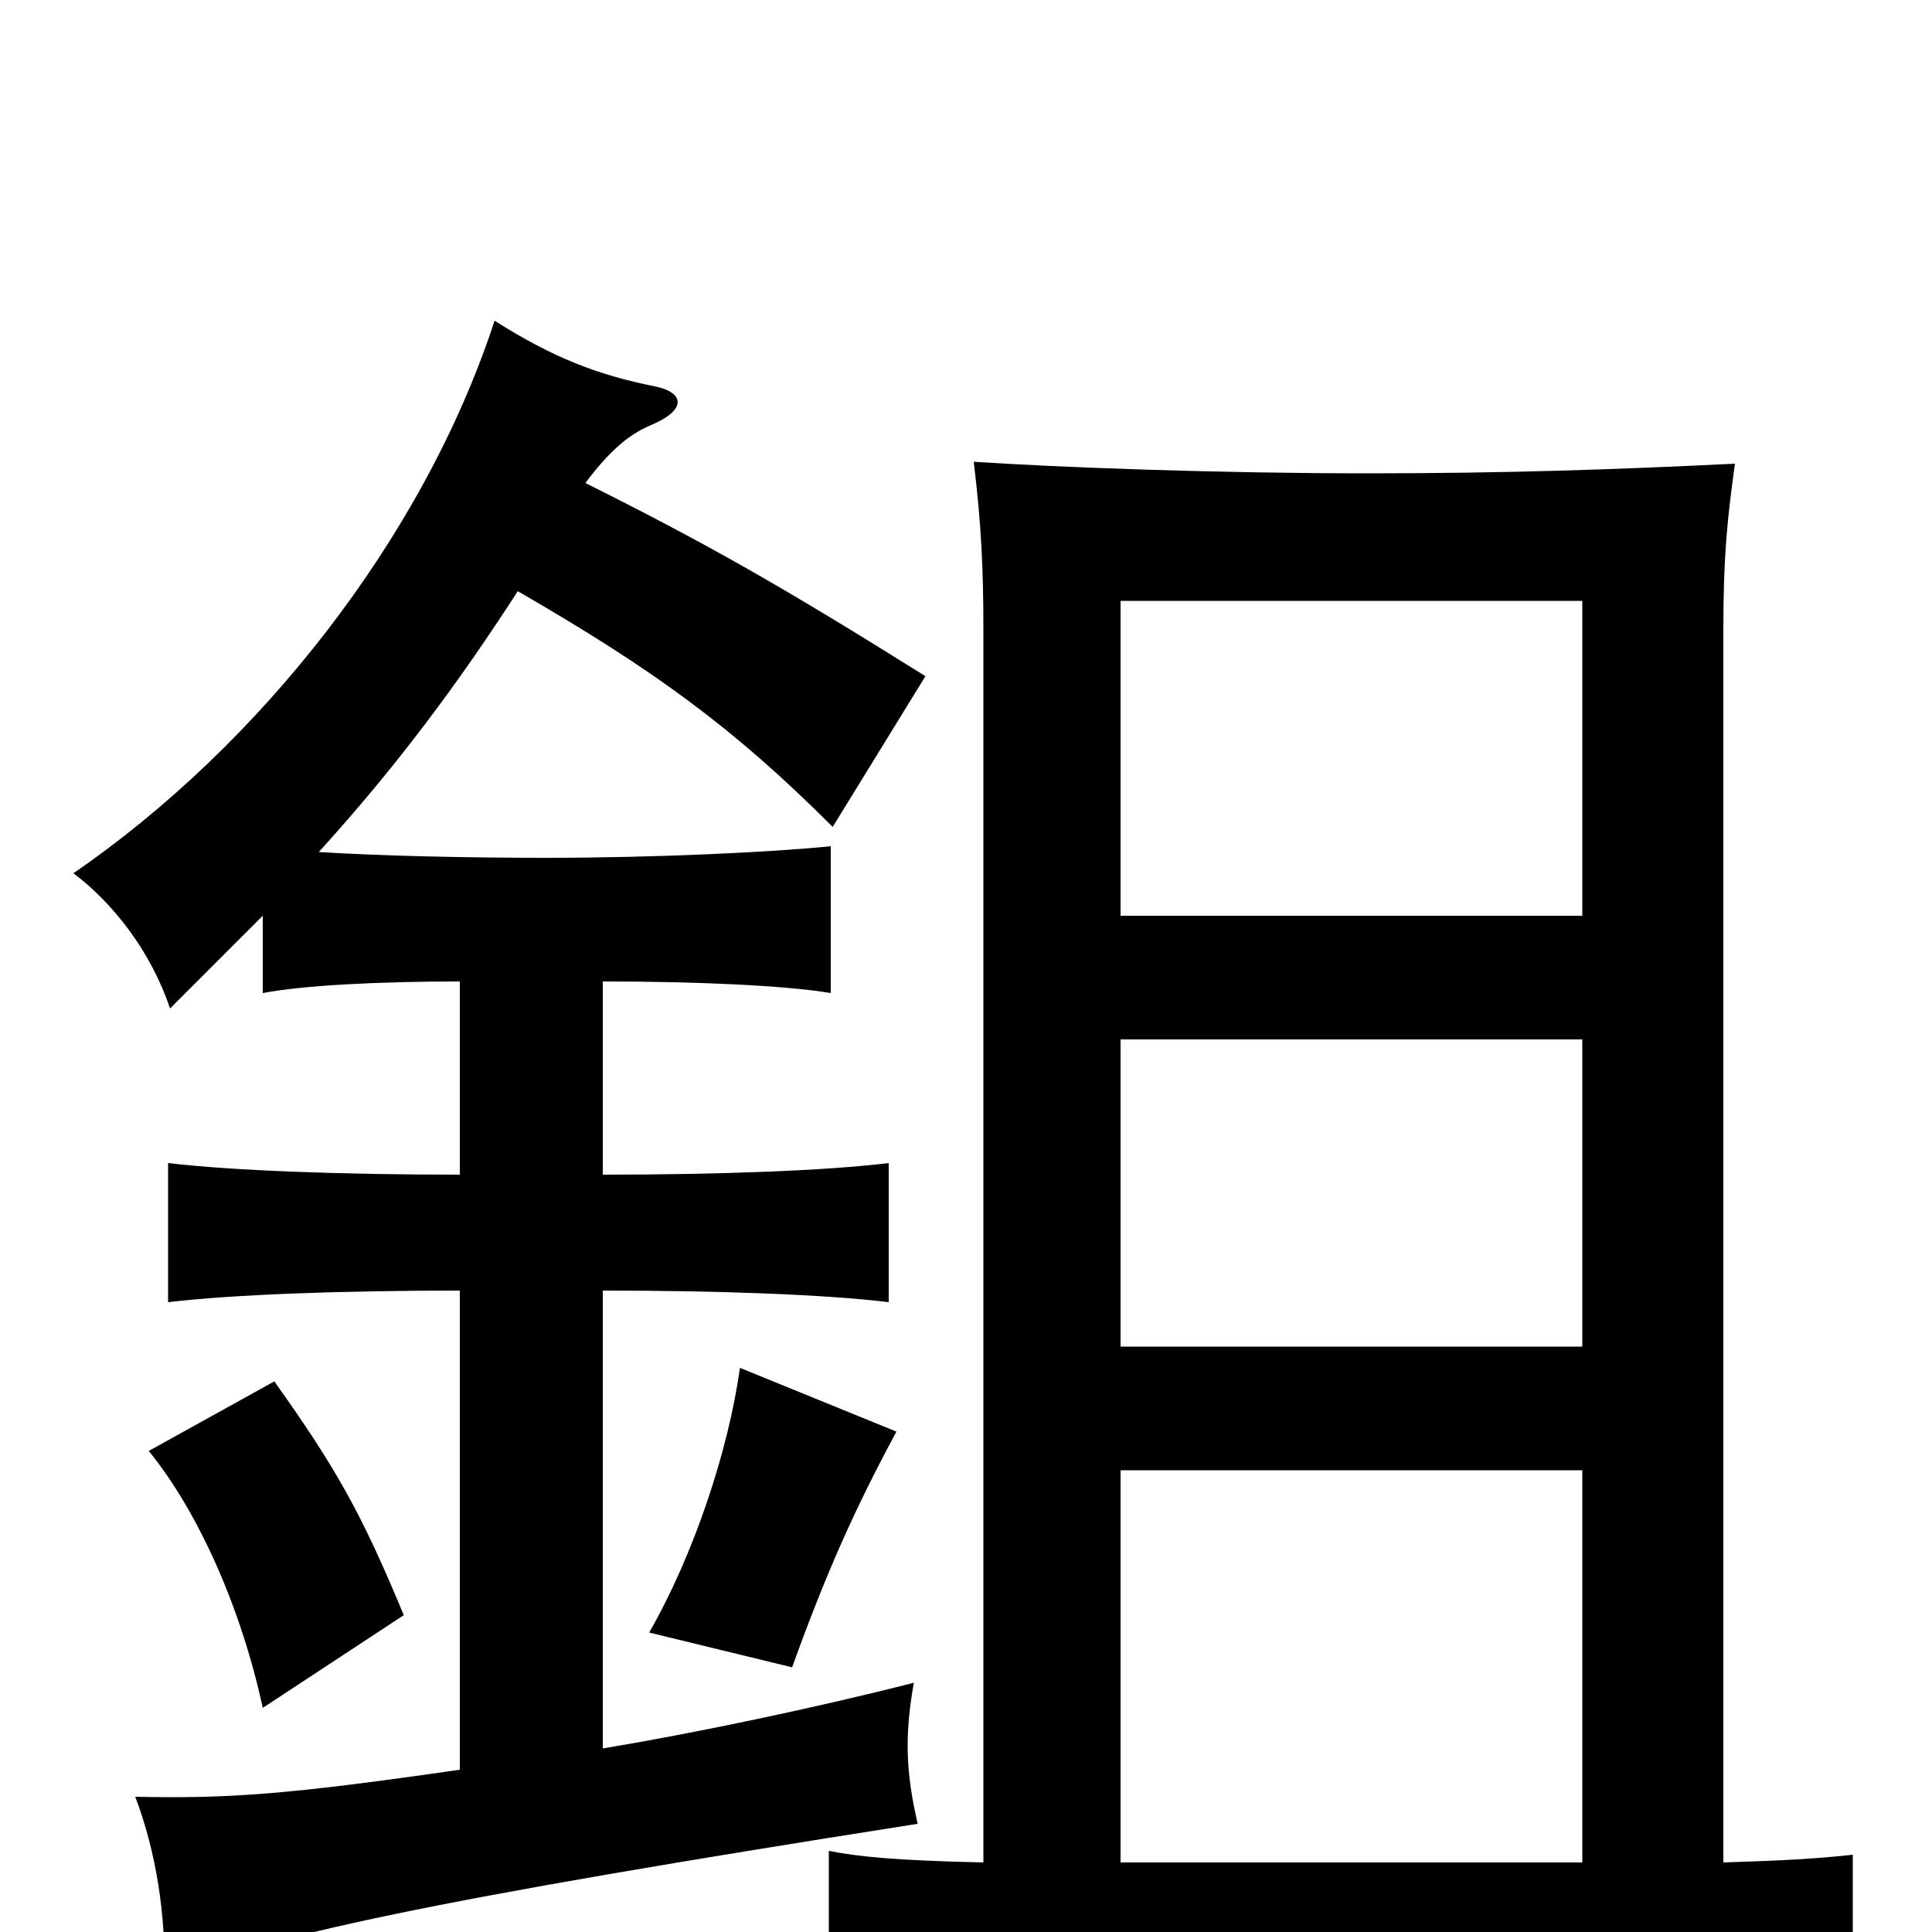 <svg xmlns="http://www.w3.org/2000/svg" viewBox="0 -1000 1000 1000">
	<path fill="#000000" d="M209 -164C187 -217 174 -240 142 -285L77 -249C103 -217 125 -167 136 -116ZM464 -259L383 -292C377 -249 359 -195 336 -155L410 -137C428 -187 443 -220 464 -259ZM303 -750C315 -766 325 -775 337 -780C356 -788 354 -797 339 -800C309 -806 286 -815 256 -834C219 -721 134 -614 38 -548C58 -533 78 -508 88 -478C105 -495 121 -511 136 -526V-486C157 -490 196 -492 238 -492V-392C178 -392 121 -394 87 -398V-326C121 -330 177 -332 238 -332V-84C148 -71 118 -69 70 -70C81 -41 86 -8 85 24C138 2 220 -16 475 -56C469 -82 468 -101 473 -129C422 -116 360 -103 312 -95V-332C372 -332 427 -330 460 -326V-398C427 -394 372 -392 312 -392V-492C360 -492 406 -490 430 -486V-562C401 -559 340 -556 283 -556C241 -556 197 -557 165 -559C205 -603 237 -646 268 -694C339 -653 380 -623 431 -572L479 -650C404 -697 365 -719 303 -750ZM892 -674C892 -712 894 -731 898 -760C837 -757 779 -755 708 -755C632 -755 549 -758 504 -761C508 -728 509 -705 509 -674V-36C464 -37 444 -39 429 -42V35C508 31 571 30 702 30C804 30 859 31 959 36V-40C941 -38 924 -37 892 -36ZM819 -36H580V-239H819ZM580 -689H819V-526H580ZM819 -303H580V-462H819Z"/>
</svg>
